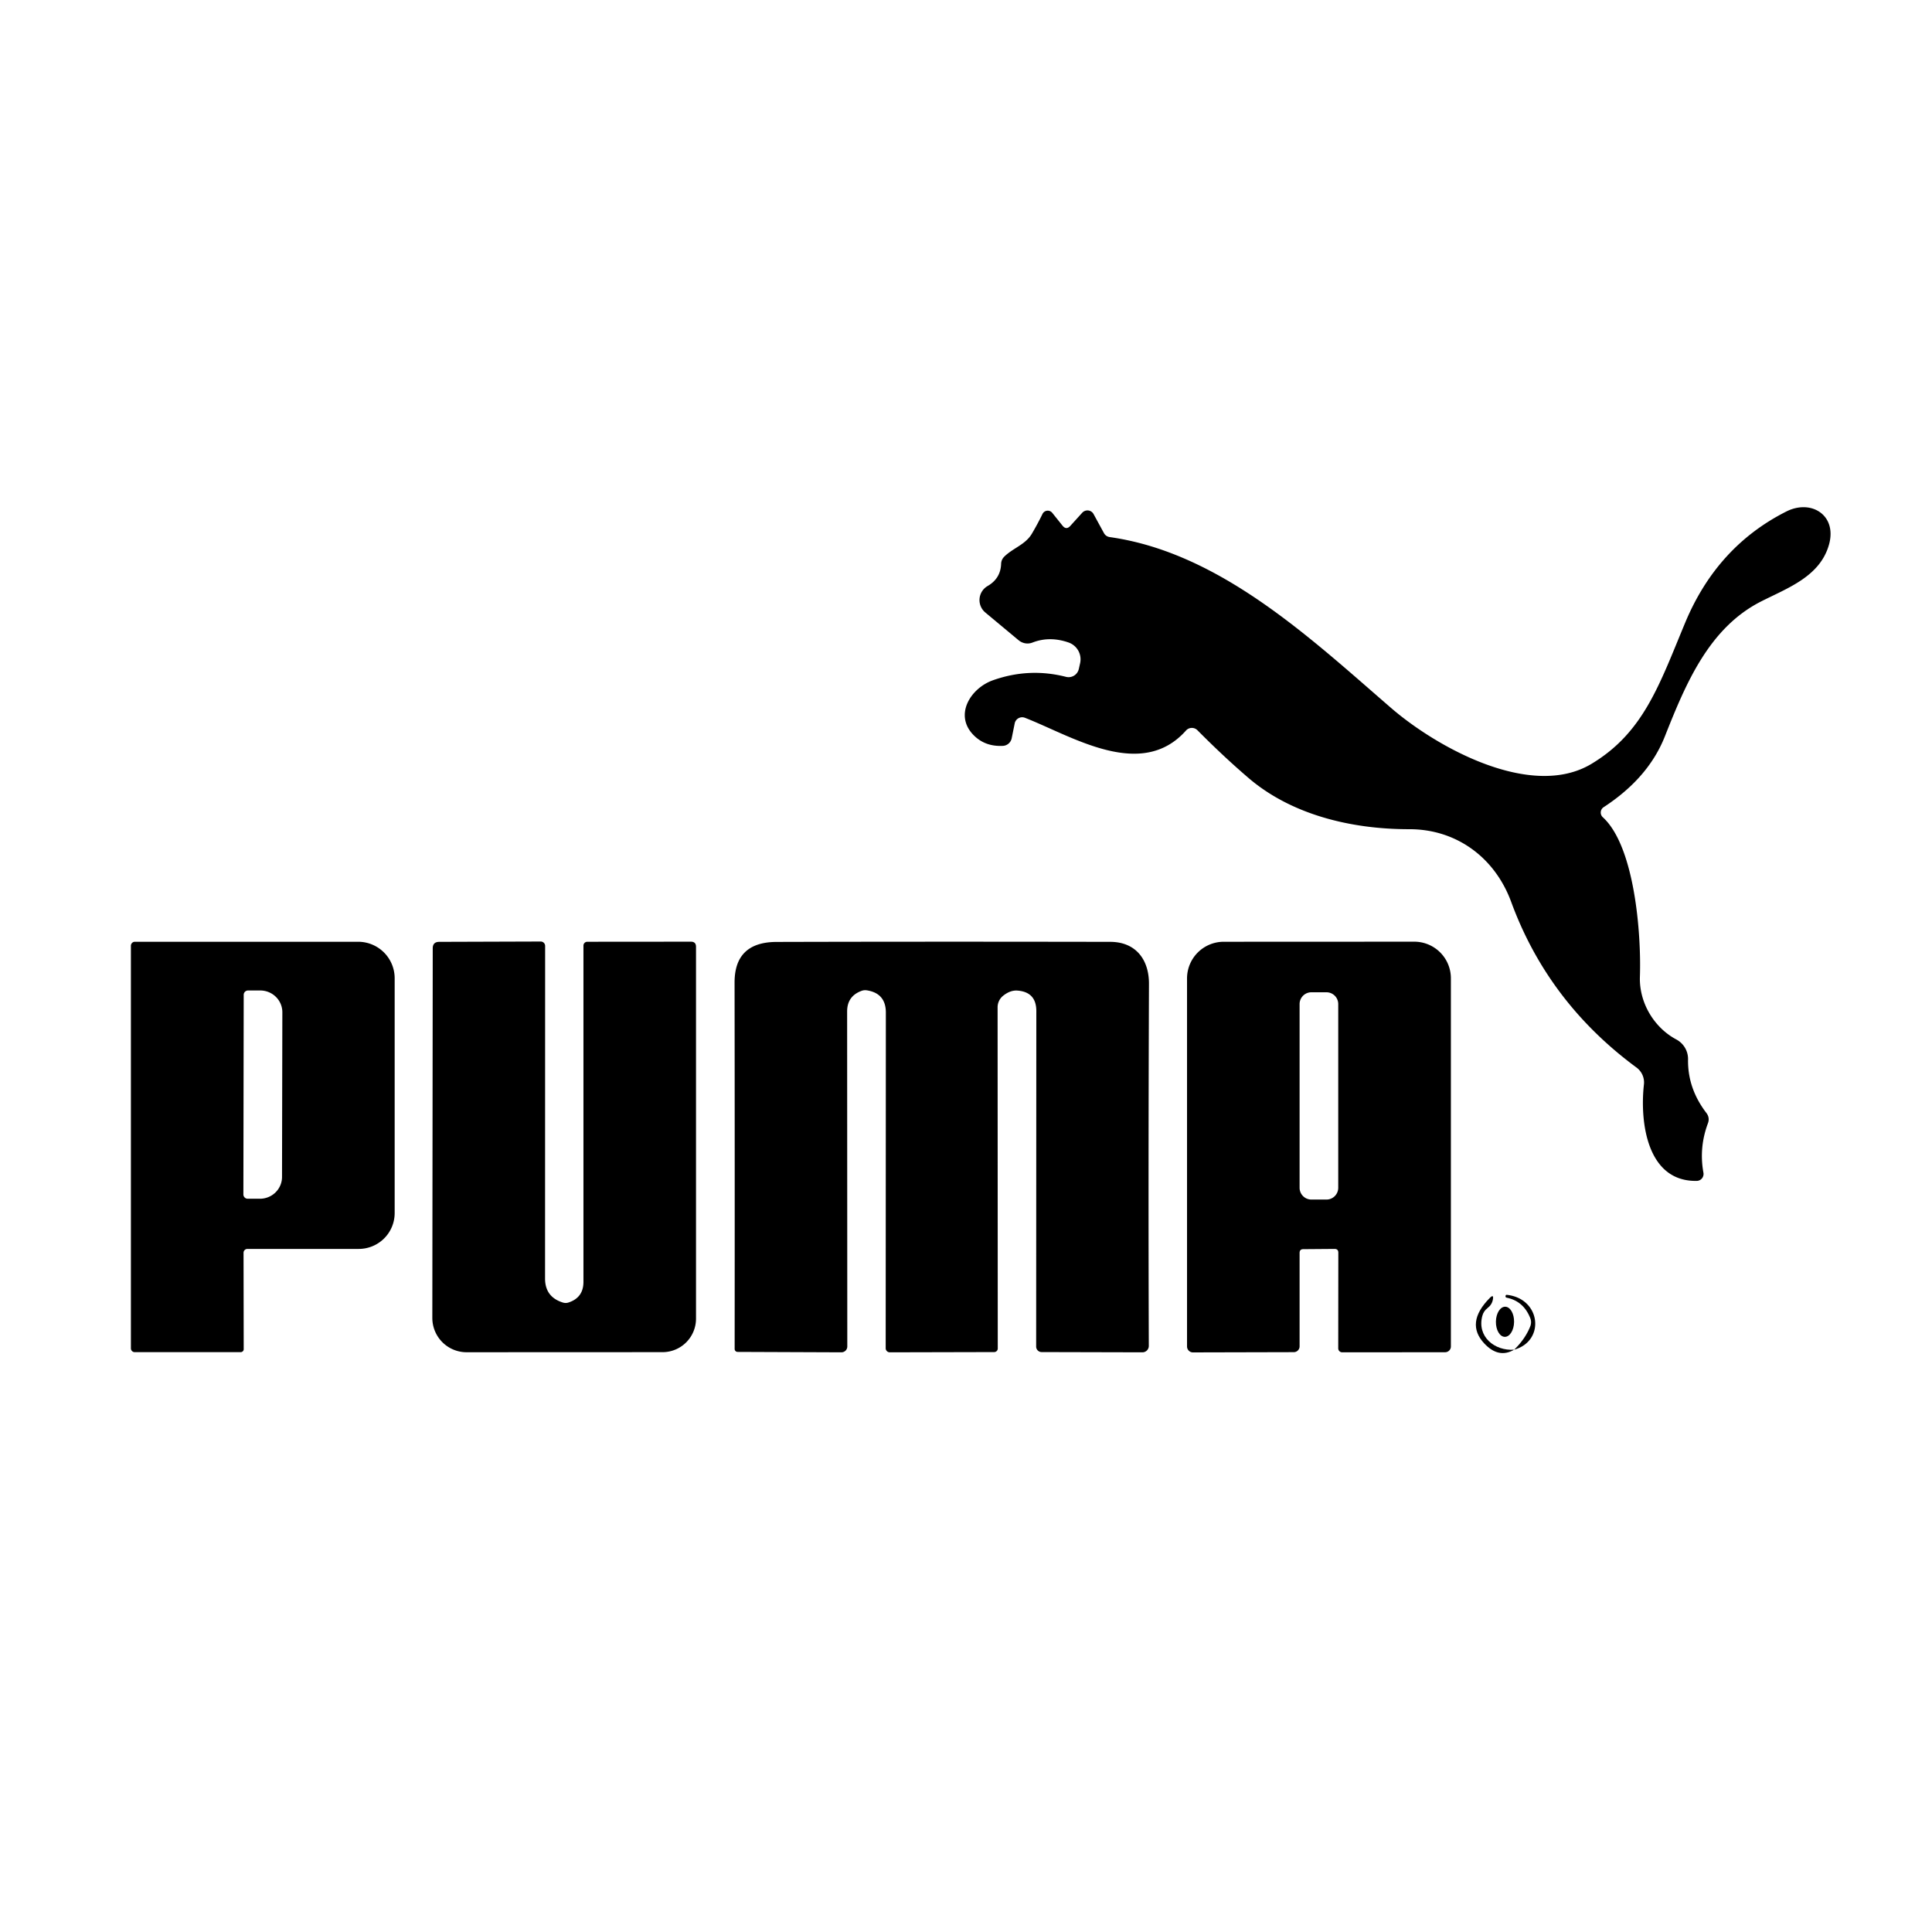 <?xml version="1.0" encoding="UTF-8" standalone="no"?>
<!DOCTYPE svg PUBLIC "-//W3C//DTD SVG 1.1//EN" "http://www.w3.org/Graphics/SVG/1.1/DTD/svg11.dtd">
<svg xmlns="http://www.w3.org/2000/svg" version="1.1" viewBox="0.00 0.00 236.00 236.00">
<path fill="#000000" d="
  M 130.74 64.24
  L 132.20 62.63
  A 0.86 0.85 -38.2 0 1 133.58 62.79
  L 134.84 65.10
  Q 135.08 65.54 135.58 65.61
  C 149.02 67.51 160.08 77.96 169.88 86.44
  C 175.40 91.23 187.01 97.74 194.40 93.31
  C 200.78 89.48 202.69 83.65 205.86 76.04
  Q 209.74 66.75 218.21 62.48
  C 221.24 60.95 224.40 62.92 223.43 66.48
  C 222.36 70.40 218.42 71.80 215.14 73.46
  C 208.76 76.69 205.93 83.49 203.37 89.95
  C 201.89 93.69 199.15 96.47 195.89 98.60
  A 0.78 0.78 0.0 0 0 195.79 99.83
  C 199.66 103.36 200.50 113.96 200.32 119.30
  C 200.21 122.46 202.04 125.52 204.76 126.97
  A 2.71 2.70 14.5 0 1 206.20 129.41
  Q 206.14 132.95 208.44 135.95
  Q 208.88 136.53 208.63 137.21
  Q 207.52 140.18 208.08 143.25
  A 0.85 0.84 84.5 0 1 207.26 144.25
  C 201.18 144.36 200.30 137.07 200.81 132.48
  A 2.27 2.25 21.6 0 0 199.90 130.40
  Q 189.10 122.44 184.60 110.18
  C 182.62 104.78 177.94 101.29 172.17 101.29
  C 164.99 101.30 157.72 99.49 152.52 95.04
  Q 149.46 92.42 146.27 89.20
  A 0.96 0.96 0.0 0 0 144.87 89.24
  C 139.40 95.39 130.95 89.92 125.20 87.68
  A 0.93 0.93 0.0 0 0 123.95 88.36
  L 123.58 90.19
  A 1.16 1.16 0.0 0 1 122.51 91.11
  Q 120.36 91.22 118.97 89.84
  C 116.48 87.38 118.54 84.06 121.31 83.09
  Q 125.73 81.53 130.22 82.68
  A 1.28 1.28 0.0 0 0 131.78 81.72
  L 131.94 81.01
  A 2.18 2.18 0.0 0 0 130.52 78.48
  Q 128.21 77.68 126.12 78.49
  A 1.70 1.67 54.0 0 1 124.43 78.21
  L 120.36 74.82
  A 1.98 1.98 0.0 0 1 120.63 71.59
  Q 122.23 70.67 122.29 68.87
  Q 122.31 68.35 122.69 67.98
  C 123.76 66.94 125.24 66.53 126.03 65.22
  Q 126.73 64.04 127.34 62.79
  A 0.71 0.71 0.0 0 1 128.54 62.65
  L 129.79 64.21
  Q 130.25 64.78 130.74 64.24
  Z"
/>
<path fill="#000000" d="
  M 30.22 152.56
  A 0.47 0.47 0.0 0 0 29.75 153.03
  L 29.77 164.81
  A 0.37 0.36 0.0 0 1 29.40 165.17
  L 16.46 165.17
  A 0.47 0.46 0.0 0 1 15.99 164.71
  L 15.99 115.53
  A 0.49 0.48 90.0 0 1 16.47 115.04
  L 43.75 115.04
  A 4.46 4.46 0.0 0 1 48.21 119.50
  L 48.21 148.18
  A 4.39 4.38 -0.0 0 1 43.82 152.56
  L 30.22 152.56
  Z
  M 29.77 121.52
  L 29.73 145.90
  A 0.53 0.53 0.0 0 0 30.26 146.43
  L 31.75 146.43
  A 2.70 2.66 0.1 0 0 34.45 143.77
  L 34.49 123.65
  A 2.70 2.66 0.1 0 0 31.79 120.99
  L 30.30 120.99
  A 0.53 0.53 0.0 0 0 29.77 121.52
  Z"
/>
<path fill="#000000" d="
  M 68.73 159.10
  Q 69.09 159.22 69.43 159.11
  Q 71.27 158.52 71.27 156.58
  L 71.27 115.51
  A 0.47 0.47 0.0 0 1 71.74 115.04
  L 84.40 115.03
  Q 85.02 115.03 85.02 115.65
  L 85.02 161.08
  A 4.09 4.09 0.0 0 1 80.93 165.17
  L 56.99 165.18
  A 4.19 4.18 90.0 0 1 52.81 160.99
  L 52.86 115.84
  Q 52.86 115.05 53.66 115.05
  L 66.05 115.01
  A 0.54 0.54 0.0 0 1 66.59 115.55
  L 66.58 156.17
  Q 66.58 158.42 68.73 159.10
  Z"
/>
<path fill="#000000" d="
  M 122.53 121.64
  A 1.80 1.80 0.0 0 0 121.86 123.04
  L 121.88 164.73
  A 0.44 0.43 -0.0 0 1 121.44 165.16
  L 108.69 165.19
  A 0.50 0.50 0.0 0 1 108.19 164.69
  L 108.21 123.69
  Q 108.21 121.33 105.88 120.97
  Q 105.55 120.92 105.23 121.04
  Q 103.48 121.69 103.48 123.55
  L 103.50 164.48
  A 0.72 0.71 0.4 0 1 102.77 165.19
  L 90.10 165.14
  A 0.36 0.36 0.0 0 1 89.74 164.78
  Q 89.76 141.71 89.73 120.01
  Q 89.73 115.07 94.87 115.06
  Q 113.47 115.01 135.61 115.05
  C 138.77 115.05 140.36 117.26 140.35 120.17
  Q 140.26 144.01 140.33 164.41
  A 0.78 0.78 0.0 0 1 139.55 165.19
  L 127.24 165.16
  A 0.67 0.67 0.0 0 1 126.57 164.49
  L 126.59 123.50
  Q 126.59 121.16 124.25 121.00
  Q 123.39 120.95 122.53 121.64
  Z"
/>
<path fill="#000000" d="
  M 158.75 153.05
  L 158.75 164.46
  A 0.71 0.71 0.0 0 1 158.04 165.17
  L 145.72 165.20
  A 0.73 0.72 -90.0 0 1 145.00 164.47
  L 145.00 119.52
  A 4.48 4.48 0.0 0 1 149.48 115.04
  L 172.75 115.03
  A 4.47 4.47 0.0 0 1 177.23 119.50
  L 177.23 164.48
  A 0.71 0.70 -0.0 0 1 176.52 165.18
  L 163.96 165.19
  A 0.49 0.48 -0.0 0 1 163.47 164.71
  L 163.48 153.02
  Q 163.48 152.56 163.02 152.56
  L 159.20 152.59
  Q 158.75 152.59 158.75 153.05
  Z
  M 163.47 122.65
  A 1.44 1.44 0.0 0 0 162.03 121.21
  L 160.19 121.21
  A 1.44 1.44 0.0 0 0 158.75 122.65
  L 158.75 145.09
  A 1.44 1.44 0.0 0 0 160.19 146.53
  L 162.03 146.53
  A 1.44 1.44 0.0 0 0 163.47 145.09
  L 163.47 122.65
  Z"
/>
<path fill="#000000" d="
  M 184.96 164.87
  Q 186.34 163.53 186.94 161.98
  A 1.37 1.33 -45.8 0 0 186.94 161.05
  Q 186.13 158.95 184.06 158.52
  Q 183.87 158.48 183.91 158.30
  L 183.91 158.30
  Q 183.93 158.15 184.08 158.17
  C 188.23 158.63 188.78 163.81 184.96 164.87
  Z"
/>
<path fill="#000000" d="
  M 184.96 164.87
  Q 183.06 165.98 181.31 164.11
  Q 178.96 161.60 181.98 158.55
  Q 182.49 158.03 182.36 158.74
  Q 182.25 159.37 181.70 159.79
  Q 181.22 160.16 181.07 160.74
  C 180.40 163.26 182.55 165.04 184.96 164.87
  Z"
/>
<ellipse fill="#000000" cx="0.00" cy="0.00" transform="translate(183.84,161.46) rotate(90.8)" rx="1.84" ry="1.11"/>
</svg>
